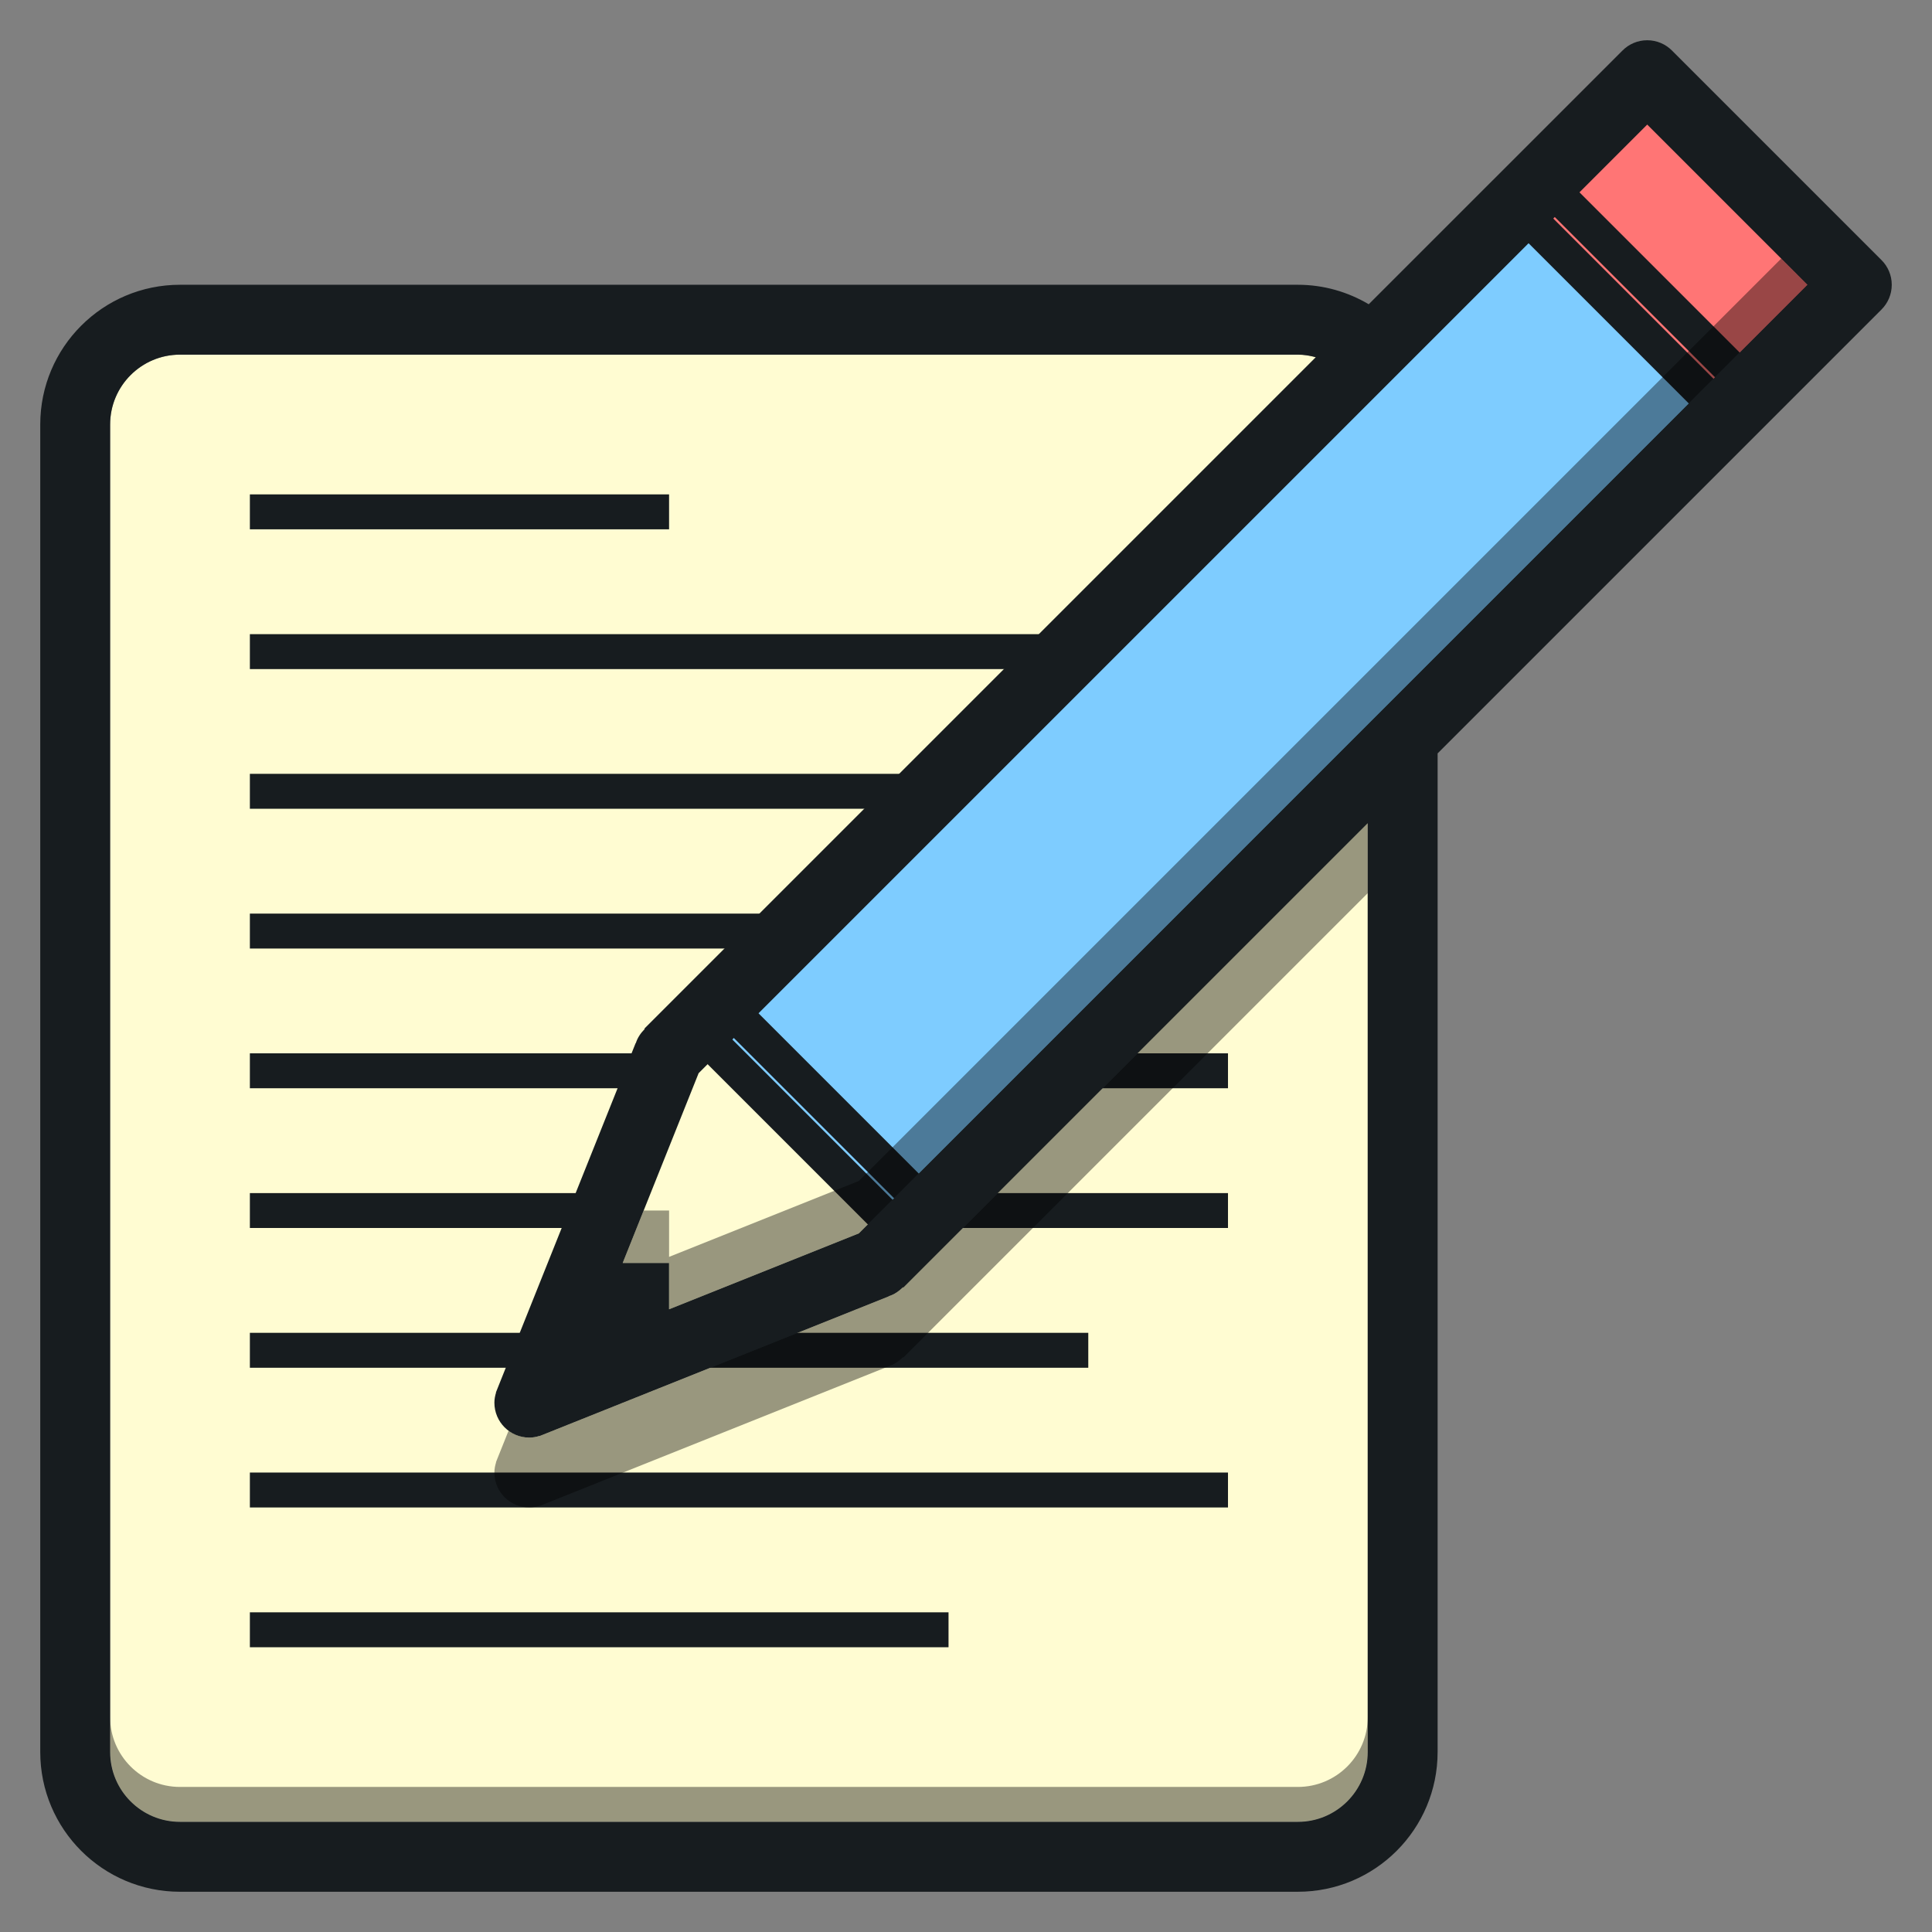<?xml version="1.0" encoding="UTF-8" standalone="no"?>
<svg width="48px" height="48px" viewBox="0 0 48 48" version="1.1" xmlns="http://www.w3.org/2000/svg" xmlns:xlink="http://www.w3.org/1999/xlink">
    <rect x="0" y="0" width="48" height="48" fill="#808080" stroke="none"/>
    <!-- Generator: Sketch 3.8.1 (29687) - http://www.bohemiancoding.com/sketch -->
    <title>48*48 copy</title>
    <desc>Created with Sketch.</desc>
    <defs></defs>
    <g id="进货团ui-kit" stroke="none" stroke-width="1" fill="none" fill-rule="evenodd">
        <g id="48*48-copy">
            <g id="订单-icon" transform="translate(1, 1)">
                <path d="M3.472,7.811 C2.513,7.811 1.736,8.589 1.736,9.547 L1.736,42.528 C1.736,43.487 2.513,44.264 3.472,44.264 L31.245,44.264 C32.204,44.264 32.981,43.487 32.981,42.528 L32.981,9.547 C32.981,8.589 32.204,7.811 31.245,7.811 L3.472,7.811 Z" id="Fill-1" fill="#FFFCD2"></path>
                <polygon id="Fill-3" fill="#7ECCFF" points="36.887 4.34 16.491 24.736 21.264 29.509 41.66 9.113"></polygon>
                <polygon id="Fill-5" fill="#FF7575" points="39.925 1.302 36.887 4.34 41.66 9.113 44.698 6.075"></polygon>
                <path d="M37.194,4.033 L36.58,4.646 L41.354,9.42 L41.967,8.806 L37.194,4.033 Z M15.75,24.609 L21.391,30.25 L22.005,29.637 L16.363,23.995 L15.75,24.609 Z" id="Fill-7" fill="#171C1F"></path>
                <path d="M5.208,36.453 L29.509,36.453 L29.509,35.585 L5.208,35.585 L5.208,36.453 Z M5.208,39.925 L22.566,39.925 L22.566,39.057 L5.208,39.057 L5.208,39.925 Z M25.17,26.038 L29.509,26.038 L29.509,25.17 L26.038,25.17 L25.17,26.038 Z M38.062,3.599 L37.448,4.212 L41.788,8.552 L42.401,7.938 L38.062,3.599 Z M14.237,28.642 L5.208,28.642 L5.208,29.509 L13.89,29.509 L14.237,28.642 Z M22.439,28.769 L17.231,23.561 L16.618,24.175 L21.825,29.382 L22.057,29.151 L21.698,29.509 L29.509,29.509 L29.509,28.642 L22.566,28.642 L22.439,28.769 Z M12.848,32.113 L5.208,32.113 L5.208,32.981 L12.501,32.981 L12.848,32.113 Z M26.037,14.755 L5.208,14.755 L5.208,15.623 L25.169,15.623 L26.037,14.755 Z M5.208,12.151 L15.623,12.151 L15.623,11.283 L5.208,11.283 L5.208,12.151 Z M22.566,18.226 L5.208,18.226 L5.208,19.094 L21.698,19.094 L22.566,18.226 Z M15.303,25.976 L15.372,25.997 L15.62,25.192 C15.623,25.188 15.628,25.183 15.636,25.175 L15.641,25.17 L5.208,25.17 L5.208,26.038 L15.279,26.038 L15.303,25.976 Z M26.038,32.981 L26.038,32.113 L16.483,32.113 L14.313,32.981 L26.038,32.981 Z M18.66,22.132 L18.66,21.698 L5.208,21.698 L5.208,22.566 L18.226,22.566 L18.66,22.132 Z" id="Fill-9" fill="#171C1F"></path>
                <path d="M21.435,30.982 C21.336,31.079 21.221,31.161 21.084,31.203 L21.085,31.207 L12.441,34.665 C12.435,34.667 12.429,34.67 12.423,34.672 L12.406,34.679 L12.405,34.675 C12.324,34.7 12.24,34.717 12.151,34.717 C11.957,34.717 11.78,34.651 11.636,34.544 L11.363,35.225 C11.355,35.244 11.348,35.263 11.34,35.283 L11.322,35.33 L11.325,35.331 C11.3,35.412 11.283,35.496 11.283,35.585 C11.283,36.064 11.672,36.453 12.151,36.453 C12.24,36.453 12.324,36.436 12.405,36.411 L12.406,36.415 L12.423,36.408 C12.429,36.406 12.435,36.403 12.441,36.401 L21.085,32.943 L21.084,32.939 C21.221,32.897 21.336,32.815 21.435,32.718 L21.444,32.727 L32.981,21.19 L32.981,19.454 L21.444,30.991 L21.435,30.982 Z M15.623,31.529 L20.337,29.643 L43.905,6.075 L43.254,5.424 L20.337,28.341 L15.623,30.227 L15.623,29.075 L14.992,29.075 L14.471,30.377 L15.623,30.377 L15.623,31.529 Z M31.245,43.396 L3.472,43.396 C2.513,43.396 1.736,42.619 1.736,41.66 L1.736,42.528 C1.736,43.487 2.513,44.264 3.472,44.264 L31.245,44.264 C32.204,44.264 32.981,43.487 32.981,42.528 L32.981,41.66 C32.981,42.619 32.204,43.396 31.245,43.396 L31.245,43.396 Z" id="Fill-11" fill-opacity="0.4" fill="#000000"></path>
                <path d="M20.337,29.643 L15.623,31.529 L15.623,30.378 L14.471,30.378 L16.357,25.663 L39.925,2.095 L43.904,6.075 L20.337,29.643 Z M32.981,42.528 C32.981,43.487 32.204,44.264 31.245,44.264 L3.472,44.264 C2.513,44.264 1.736,43.487 1.736,42.528 L1.736,9.547 C1.736,8.588 2.513,7.811 3.472,7.811 L31.245,7.811 C31.4,7.811 31.547,7.838 31.689,7.876 L15.009,24.556 L15.018,24.565 C14.92,24.664 14.839,24.78 14.797,24.916 L14.793,24.914 L11.363,33.489 C11.355,33.508 11.347,33.527 11.34,33.547 L11.321,33.594 L11.325,33.595 C11.3,33.676 11.283,33.76 11.283,33.849 C11.283,34.328 11.671,34.717 12.151,34.717 C12.24,34.717 12.325,34.7 12.405,34.675 L12.406,34.679 L12.423,34.672 C12.429,34.67 12.435,34.667 12.441,34.665 L21.085,31.207 L21.084,31.203 C21.221,31.161 21.336,31.079 21.435,30.982 L21.444,30.991 L32.981,19.454 L32.981,42.528 Z M45.746,5.462 L45.746,5.462 L40.538,0.254 C40.381,0.097 40.164,0 39.925,0 C39.685,0 39.468,0.097 39.311,0.255 L33.006,6.559 C32.489,6.254 31.889,6.075 31.245,6.075 L3.472,6.075 C1.554,6.075 0,7.63 0,9.547 L0,42.528 C0,44.446 1.554,46 3.472,46 L31.245,46 C33.163,46 34.717,44.446 34.717,42.528 L34.717,17.718 L45.746,6.689 C45.903,6.532 46,6.315 46,6.075 C46,5.836 45.903,5.619 45.746,5.462 L45.746,5.462 Z" id="Fill-13" fill="#171C1F"></path>
            </g>
        </g>
    </g>
</svg>